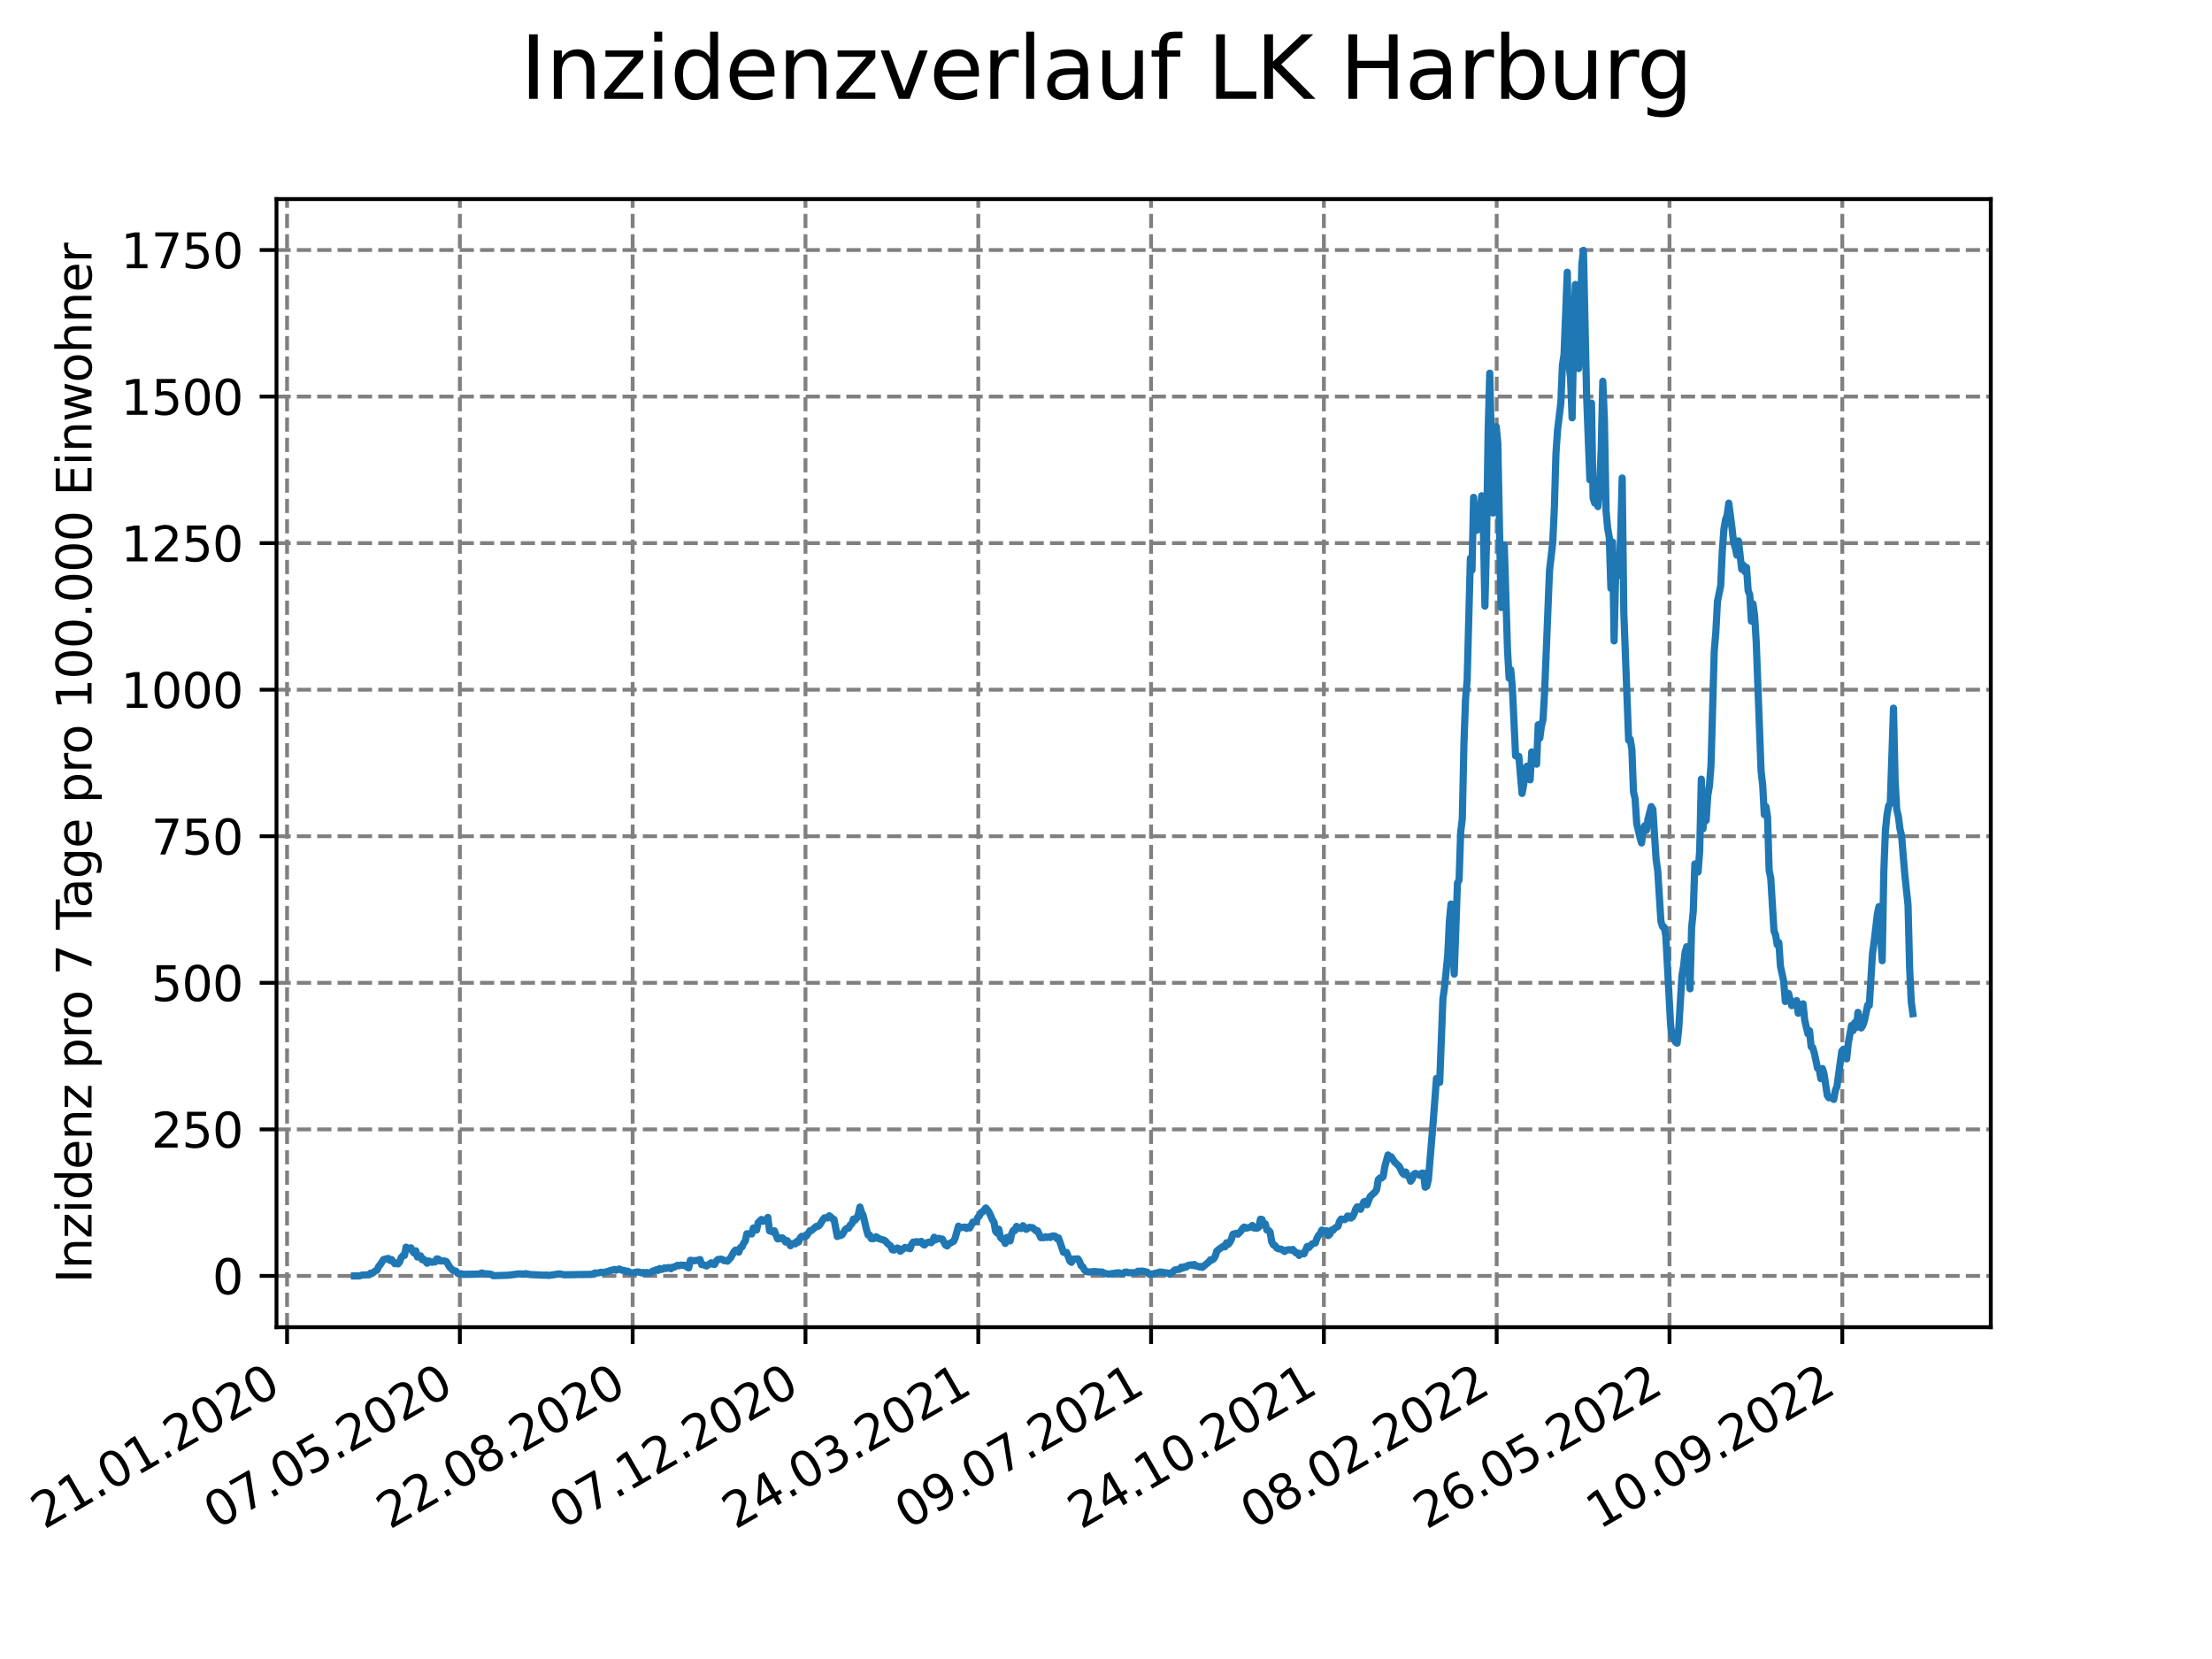 <?xml version="1.0" encoding="utf-8" standalone="no"?>
<!DOCTYPE svg PUBLIC "-//W3C//DTD SVG 1.1//EN"
  "http://www.w3.org/Graphics/SVG/1.1/DTD/svg11.dtd">
<svg xmlns:xlink="http://www.w3.org/1999/xlink" width="460.8pt" height="345.6pt" viewBox="0 0 460.8 345.6" xmlns="http://www.w3.org/2000/svg" version="1.1">
 <defs>
  <style type="text/css">*{stroke-linejoin: round; stroke-linecap: butt}</style>
 </defs>
 <g id="figure_1">
  <g id="patch_1">
   <path d="M 0 345.6 
L 460.8 345.6 
L 460.8 0 
L 0 0 
z
" style="fill: #ffffff"/>
  </g>
  <g id="axes_1">
   <g id="patch_2">
    <path d="M 57.6 276.48 
L 414.72 276.48 
L 414.72 41.472 
L 57.6 41.472 
z
" style="fill: #ffffff"/>
   </g>
   <g id="matplotlib.axis_1">
    <g id="xtick_1">
     <g id="line2d_1">
      <path d="M 59.801 276.48 
L 59.801 41.472 
" clip-path="url(#pb0107110d0)" style="fill: none; stroke-dasharray: 2.96,1.28; stroke-dashoffset: 0; stroke: #808080; stroke-width: 0.8"/>
     </g>
     <g id="line2d_2">
      <defs>
       <path id="m8c9b981b29" d="M 0 0 
L 0 3.5 
" style="stroke: #000000; stroke-width: 0.8"/>
      </defs>
      <g>
       <use xlink:href="#m8c9b981b29" x="59.801" y="276.48" style="stroke: #000000; stroke-width: 0.8"/>
      </g>
     </g>
     <g id="text_1">
      <!-- 21.01.2020 -->
      <g transform="translate(9.176 318.689) rotate(-30) scale(0.1 -0.1)">
       <defs>
        <path id="DejaVuSans-32" d="M 1228 531 
L 3431 531 
L 3431 0 
L 469 0 
L 469 531 
Q 828 903 1448 1529 
Q 2069 2156 2228 2338 
Q 2531 2678 2651 2914 
Q 2772 3150 2772 3378 
Q 2772 3750 2511 3984 
Q 2250 4219 1831 4219 
Q 1534 4219 1204 4116 
Q 875 4013 500 3803 
L 500 4441 
Q 881 4594 1212 4672 
Q 1544 4750 1819 4750 
Q 2544 4750 2975 4387 
Q 3406 4025 3406 3419 
Q 3406 3131 3298 2873 
Q 3191 2616 2906 2266 
Q 2828 2175 2409 1742 
Q 1991 1309 1228 531 
z
" transform="scale(0.016)"/>
        <path id="DejaVuSans-31" d="M 794 531 
L 1825 531 
L 1825 4091 
L 703 3866 
L 703 4441 
L 1819 4666 
L 2450 4666 
L 2450 531 
L 3481 531 
L 3481 0 
L 794 0 
L 794 531 
z
" transform="scale(0.016)"/>
        <path id="DejaVuSans-2e" d="M 684 794 
L 1344 794 
L 1344 0 
L 684 0 
L 684 794 
z
" transform="scale(0.016)"/>
        <path id="DejaVuSans-30" d="M 2034 4250 
Q 1547 4250 1301 3770 
Q 1056 3291 1056 2328 
Q 1056 1369 1301 889 
Q 1547 409 2034 409 
Q 2525 409 2770 889 
Q 3016 1369 3016 2328 
Q 3016 3291 2770 3770 
Q 2525 4250 2034 4250 
z
M 2034 4750 
Q 2819 4750 3233 4129 
Q 3647 3509 3647 2328 
Q 3647 1150 3233 529 
Q 2819 -91 2034 -91 
Q 1250 -91 836 529 
Q 422 1150 422 2328 
Q 422 3509 836 4129 
Q 1250 4750 2034 4750 
z
" transform="scale(0.016)"/>
       </defs>
       <use xlink:href="#DejaVuSans-32"/>
       <use xlink:href="#DejaVuSans-31" x="63.623"/>
       <use xlink:href="#DejaVuSans-2e" x="127.246"/>
       <use xlink:href="#DejaVuSans-30" x="159.033"/>
       <use xlink:href="#DejaVuSans-31" x="222.656"/>
       <use xlink:href="#DejaVuSans-2e" x="286.279"/>
       <use xlink:href="#DejaVuSans-32" x="318.066"/>
       <use xlink:href="#DejaVuSans-30" x="381.689"/>
       <use xlink:href="#DejaVuSans-32" x="445.312"/>
       <use xlink:href="#DejaVuSans-30" x="508.936"/>
      </g>
     </g>
    </g>
    <g id="xtick_2">
     <g id="line2d_3">
      <path d="M 95.799 276.48 
L 95.799 41.472 
" clip-path="url(#pb0107110d0)" style="fill: none; stroke-dasharray: 2.96,1.28; stroke-dashoffset: 0; stroke: #808080; stroke-width: 0.8"/>
     </g>
     <g id="line2d_4">
      <g>
       <use xlink:href="#m8c9b981b29" x="95.799" y="276.48" style="stroke: #000000; stroke-width: 0.8"/>
      </g>
     </g>
     <g id="text_2">
      <!-- 07.05.2020 -->
      <g transform="translate(45.174 318.689) rotate(-30) scale(0.1 -0.1)">
       <defs>
        <path id="DejaVuSans-37" d="M 525 4666 
L 3525 4666 
L 3525 4397 
L 1831 0 
L 1172 0 
L 2766 4134 
L 525 4134 
L 525 4666 
z
" transform="scale(0.016)"/>
        <path id="DejaVuSans-35" d="M 691 4666 
L 3169 4666 
L 3169 4134 
L 1269 4134 
L 1269 2991 
Q 1406 3038 1543 3061 
Q 1681 3084 1819 3084 
Q 2600 3084 3056 2656 
Q 3513 2228 3513 1497 
Q 3513 744 3044 326 
Q 2575 -91 1722 -91 
Q 1428 -91 1123 -41 
Q 819 9 494 109 
L 494 744 
Q 775 591 1075 516 
Q 1375 441 1709 441 
Q 2250 441 2565 725 
Q 2881 1009 2881 1497 
Q 2881 1984 2565 2268 
Q 2250 2553 1709 2553 
Q 1456 2553 1204 2497 
Q 953 2441 691 2322 
L 691 4666 
z
" transform="scale(0.016)"/>
       </defs>
       <use xlink:href="#DejaVuSans-30"/>
       <use xlink:href="#DejaVuSans-37" x="63.623"/>
       <use xlink:href="#DejaVuSans-2e" x="127.246"/>
       <use xlink:href="#DejaVuSans-30" x="159.033"/>
       <use xlink:href="#DejaVuSans-35" x="222.656"/>
       <use xlink:href="#DejaVuSans-2e" x="286.279"/>
       <use xlink:href="#DejaVuSans-32" x="318.066"/>
       <use xlink:href="#DejaVuSans-30" x="381.689"/>
       <use xlink:href="#DejaVuSans-32" x="445.312"/>
       <use xlink:href="#DejaVuSans-30" x="508.936"/>
      </g>
     </g>
    </g>
    <g id="xtick_3">
     <g id="line2d_5">
      <path d="M 131.797 276.48 
L 131.797 41.472 
" clip-path="url(#pb0107110d0)" style="fill: none; stroke-dasharray: 2.96,1.28; stroke-dashoffset: 0; stroke: #808080; stroke-width: 0.8"/>
     </g>
     <g id="line2d_6">
      <g>
       <use xlink:href="#m8c9b981b29" x="131.797" y="276.48" style="stroke: #000000; stroke-width: 0.8"/>
      </g>
     </g>
     <g id="text_3">
      <!-- 22.08.2020 -->
      <g transform="translate(81.172 318.689) rotate(-30) scale(0.1 -0.1)">
       <defs>
        <path id="DejaVuSans-38" d="M 2034 2216 
Q 1584 2216 1326 1975 
Q 1069 1734 1069 1313 
Q 1069 891 1326 650 
Q 1584 409 2034 409 
Q 2484 409 2743 651 
Q 3003 894 3003 1313 
Q 3003 1734 2745 1975 
Q 2488 2216 2034 2216 
z
M 1403 2484 
Q 997 2584 770 2862 
Q 544 3141 544 3541 
Q 544 4100 942 4425 
Q 1341 4750 2034 4750 
Q 2731 4750 3128 4425 
Q 3525 4100 3525 3541 
Q 3525 3141 3298 2862 
Q 3072 2584 2669 2484 
Q 3125 2378 3379 2068 
Q 3634 1759 3634 1313 
Q 3634 634 3220 271 
Q 2806 -91 2034 -91 
Q 1263 -91 848 271 
Q 434 634 434 1313 
Q 434 1759 690 2068 
Q 947 2378 1403 2484 
z
M 1172 3481 
Q 1172 3119 1398 2916 
Q 1625 2713 2034 2713 
Q 2441 2713 2670 2916 
Q 2900 3119 2900 3481 
Q 2900 3844 2670 4047 
Q 2441 4250 2034 4250 
Q 1625 4250 1398 4047 
Q 1172 3844 1172 3481 
z
" transform="scale(0.016)"/>
       </defs>
       <use xlink:href="#DejaVuSans-32"/>
       <use xlink:href="#DejaVuSans-32" x="63.623"/>
       <use xlink:href="#DejaVuSans-2e" x="127.246"/>
       <use xlink:href="#DejaVuSans-30" x="159.033"/>
       <use xlink:href="#DejaVuSans-38" x="222.656"/>
       <use xlink:href="#DejaVuSans-2e" x="286.279"/>
       <use xlink:href="#DejaVuSans-32" x="318.066"/>
       <use xlink:href="#DejaVuSans-30" x="381.689"/>
       <use xlink:href="#DejaVuSans-32" x="445.312"/>
       <use xlink:href="#DejaVuSans-30" x="508.936"/>
      </g>
     </g>
    </g>
    <g id="xtick_4">
     <g id="line2d_7">
      <path d="M 167.795 276.48 
L 167.795 41.472 
" clip-path="url(#pb0107110d0)" style="fill: none; stroke-dasharray: 2.96,1.28; stroke-dashoffset: 0; stroke: #808080; stroke-width: 0.8"/>
     </g>
     <g id="line2d_8">
      <g>
       <use xlink:href="#m8c9b981b29" x="167.795" y="276.48" style="stroke: #000000; stroke-width: 0.8"/>
      </g>
     </g>
     <g id="text_4">
      <!-- 07.12.2020 -->
      <g transform="translate(117.169 318.689) rotate(-30) scale(0.1 -0.1)">
       <use xlink:href="#DejaVuSans-30"/>
       <use xlink:href="#DejaVuSans-37" x="63.623"/>
       <use xlink:href="#DejaVuSans-2e" x="127.246"/>
       <use xlink:href="#DejaVuSans-31" x="159.033"/>
       <use xlink:href="#DejaVuSans-32" x="222.656"/>
       <use xlink:href="#DejaVuSans-2e" x="286.279"/>
       <use xlink:href="#DejaVuSans-32" x="318.066"/>
       <use xlink:href="#DejaVuSans-30" x="381.689"/>
       <use xlink:href="#DejaVuSans-32" x="445.312"/>
       <use xlink:href="#DejaVuSans-30" x="508.936"/>
      </g>
     </g>
    </g>
    <g id="xtick_5">
     <g id="line2d_9">
      <path d="M 203.793 276.48 
L 203.793 41.472 
" clip-path="url(#pb0107110d0)" style="fill: none; stroke-dasharray: 2.96,1.28; stroke-dashoffset: 0; stroke: #808080; stroke-width: 0.8"/>
     </g>
     <g id="line2d_10">
      <g>
       <use xlink:href="#m8c9b981b29" x="203.793" y="276.48" style="stroke: #000000; stroke-width: 0.8"/>
      </g>
     </g>
     <g id="text_5">
      <!-- 24.03.2021 -->
      <g transform="translate(153.167 318.689) rotate(-30) scale(0.1 -0.1)">
       <defs>
        <path id="DejaVuSans-34" d="M 2419 4116 
L 825 1625 
L 2419 1625 
L 2419 4116 
z
M 2253 4666 
L 3047 4666 
L 3047 1625 
L 3713 1625 
L 3713 1100 
L 3047 1100 
L 3047 0 
L 2419 0 
L 2419 1100 
L 313 1100 
L 313 1709 
L 2253 4666 
z
" transform="scale(0.016)"/>
        <path id="DejaVuSans-33" d="M 2597 2516 
Q 3050 2419 3304 2112 
Q 3559 1806 3559 1356 
Q 3559 666 3084 287 
Q 2609 -91 1734 -91 
Q 1441 -91 1130 -33 
Q 819 25 488 141 
L 488 750 
Q 750 597 1062 519 
Q 1375 441 1716 441 
Q 2309 441 2620 675 
Q 2931 909 2931 1356 
Q 2931 1769 2642 2001 
Q 2353 2234 1838 2234 
L 1294 2234 
L 1294 2753 
L 1863 2753 
Q 2328 2753 2575 2939 
Q 2822 3125 2822 3475 
Q 2822 3834 2567 4026 
Q 2313 4219 1838 4219 
Q 1578 4219 1281 4162 
Q 984 4106 628 3988 
L 628 4550 
Q 988 4650 1302 4700 
Q 1616 4750 1894 4750 
Q 2613 4750 3031 4423 
Q 3450 4097 3450 3541 
Q 3450 3153 3228 2886 
Q 3006 2619 2597 2516 
z
" transform="scale(0.016)"/>
       </defs>
       <use xlink:href="#DejaVuSans-32"/>
       <use xlink:href="#DejaVuSans-34" x="63.623"/>
       <use xlink:href="#DejaVuSans-2e" x="127.246"/>
       <use xlink:href="#DejaVuSans-30" x="159.033"/>
       <use xlink:href="#DejaVuSans-33" x="222.656"/>
       <use xlink:href="#DejaVuSans-2e" x="286.279"/>
       <use xlink:href="#DejaVuSans-32" x="318.066"/>
       <use xlink:href="#DejaVuSans-30" x="381.689"/>
       <use xlink:href="#DejaVuSans-32" x="445.312"/>
       <use xlink:href="#DejaVuSans-31" x="508.936"/>
      </g>
     </g>
    </g>
    <g id="xtick_6">
     <g id="line2d_11">
      <path d="M 239.791 276.48 
L 239.791 41.472 
" clip-path="url(#pb0107110d0)" style="fill: none; stroke-dasharray: 2.96,1.28; stroke-dashoffset: 0; stroke: #808080; stroke-width: 0.8"/>
     </g>
     <g id="line2d_12">
      <g>
       <use xlink:href="#m8c9b981b29" x="239.791" y="276.48" style="stroke: #000000; stroke-width: 0.8"/>
      </g>
     </g>
     <g id="text_6">
      <!-- 09.07.2021 -->
      <g transform="translate(189.165 318.689) rotate(-30) scale(0.1 -0.1)">
       <defs>
        <path id="DejaVuSans-39" d="M 703 97 
L 703 672 
Q 941 559 1184 500 
Q 1428 441 1663 441 
Q 2288 441 2617 861 
Q 2947 1281 2994 2138 
Q 2813 1869 2534 1725 
Q 2256 1581 1919 1581 
Q 1219 1581 811 2004 
Q 403 2428 403 3163 
Q 403 3881 828 4315 
Q 1253 4750 1959 4750 
Q 2769 4750 3195 4129 
Q 3622 3509 3622 2328 
Q 3622 1225 3098 567 
Q 2575 -91 1691 -91 
Q 1453 -91 1209 -44 
Q 966 3 703 97 
z
M 1959 2075 
Q 2384 2075 2632 2365 
Q 2881 2656 2881 3163 
Q 2881 3666 2632 3958 
Q 2384 4250 1959 4250 
Q 1534 4250 1286 3958 
Q 1038 3666 1038 3163 
Q 1038 2656 1286 2365 
Q 1534 2075 1959 2075 
z
" transform="scale(0.016)"/>
       </defs>
       <use xlink:href="#DejaVuSans-30"/>
       <use xlink:href="#DejaVuSans-39" x="63.623"/>
       <use xlink:href="#DejaVuSans-2e" x="127.246"/>
       <use xlink:href="#DejaVuSans-30" x="159.033"/>
       <use xlink:href="#DejaVuSans-37" x="222.656"/>
       <use xlink:href="#DejaVuSans-2e" x="286.279"/>
       <use xlink:href="#DejaVuSans-32" x="318.066"/>
       <use xlink:href="#DejaVuSans-30" x="381.689"/>
       <use xlink:href="#DejaVuSans-32" x="445.312"/>
       <use xlink:href="#DejaVuSans-31" x="508.936"/>
      </g>
     </g>
    </g>
    <g id="xtick_7">
     <g id="line2d_13">
      <path d="M 275.789 276.48 
L 275.789 41.472 
" clip-path="url(#pb0107110d0)" style="fill: none; stroke-dasharray: 2.96,1.28; stroke-dashoffset: 0; stroke: #808080; stroke-width: 0.8"/>
     </g>
     <g id="line2d_14">
      <g>
       <use xlink:href="#m8c9b981b29" x="275.789" y="276.48" style="stroke: #000000; stroke-width: 0.8"/>
      </g>
     </g>
     <g id="text_7">
      <!-- 24.10.2021 -->
      <g transform="translate(225.163 318.689) rotate(-30) scale(0.1 -0.1)">
       <use xlink:href="#DejaVuSans-32"/>
       <use xlink:href="#DejaVuSans-34" x="63.623"/>
       <use xlink:href="#DejaVuSans-2e" x="127.246"/>
       <use xlink:href="#DejaVuSans-31" x="159.033"/>
       <use xlink:href="#DejaVuSans-30" x="222.656"/>
       <use xlink:href="#DejaVuSans-2e" x="286.279"/>
       <use xlink:href="#DejaVuSans-32" x="318.066"/>
       <use xlink:href="#DejaVuSans-30" x="381.689"/>
       <use xlink:href="#DejaVuSans-32" x="445.312"/>
       <use xlink:href="#DejaVuSans-31" x="508.936"/>
      </g>
     </g>
    </g>
    <g id="xtick_8">
     <g id="line2d_15">
      <path d="M 311.787 276.48 
L 311.787 41.472 
" clip-path="url(#pb0107110d0)" style="fill: none; stroke-dasharray: 2.96,1.28; stroke-dashoffset: 0; stroke: #808080; stroke-width: 0.8"/>
     </g>
     <g id="line2d_16">
      <g>
       <use xlink:href="#m8c9b981b29" x="311.787" y="276.48" style="stroke: #000000; stroke-width: 0.8"/>
      </g>
     </g>
     <g id="text_8">
      <!-- 08.02.2022 -->
      <g transform="translate(261.161 318.689) rotate(-30) scale(0.1 -0.1)">
       <use xlink:href="#DejaVuSans-30"/>
       <use xlink:href="#DejaVuSans-38" x="63.623"/>
       <use xlink:href="#DejaVuSans-2e" x="127.246"/>
       <use xlink:href="#DejaVuSans-30" x="159.033"/>
       <use xlink:href="#DejaVuSans-32" x="222.656"/>
       <use xlink:href="#DejaVuSans-2e" x="286.279"/>
       <use xlink:href="#DejaVuSans-32" x="318.066"/>
       <use xlink:href="#DejaVuSans-30" x="381.689"/>
       <use xlink:href="#DejaVuSans-32" x="445.312"/>
       <use xlink:href="#DejaVuSans-32" x="508.936"/>
      </g>
     </g>
    </g>
    <g id="xtick_9">
     <g id="line2d_17">
      <path d="M 347.785 276.48 
L 347.785 41.472 
" clip-path="url(#pb0107110d0)" style="fill: none; stroke-dasharray: 2.96,1.28; stroke-dashoffset: 0; stroke: #808080; stroke-width: 0.8"/>
     </g>
     <g id="line2d_18">
      <g>
       <use xlink:href="#m8c9b981b29" x="347.785" y="276.48" style="stroke: #000000; stroke-width: 0.8"/>
      </g>
     </g>
     <g id="text_9">
      <!-- 26.05.2022 -->
      <g transform="translate(297.159 318.689) rotate(-30) scale(0.1 -0.1)">
       <defs>
        <path id="DejaVuSans-36" d="M 2113 2584 
Q 1688 2584 1439 2293 
Q 1191 2003 1191 1497 
Q 1191 994 1439 701 
Q 1688 409 2113 409 
Q 2538 409 2786 701 
Q 3034 994 3034 1497 
Q 3034 2003 2786 2293 
Q 2538 2584 2113 2584 
z
M 3366 4563 
L 3366 3988 
Q 3128 4100 2886 4159 
Q 2644 4219 2406 4219 
Q 1781 4219 1451 3797 
Q 1122 3375 1075 2522 
Q 1259 2794 1537 2939 
Q 1816 3084 2150 3084 
Q 2853 3084 3261 2657 
Q 3669 2231 3669 1497 
Q 3669 778 3244 343 
Q 2819 -91 2113 -91 
Q 1303 -91 875 529 
Q 447 1150 447 2328 
Q 447 3434 972 4092 
Q 1497 4750 2381 4750 
Q 2619 4750 2861 4703 
Q 3103 4656 3366 4563 
z
" transform="scale(0.016)"/>
       </defs>
       <use xlink:href="#DejaVuSans-32"/>
       <use xlink:href="#DejaVuSans-36" x="63.623"/>
       <use xlink:href="#DejaVuSans-2e" x="127.246"/>
       <use xlink:href="#DejaVuSans-30" x="159.033"/>
       <use xlink:href="#DejaVuSans-35" x="222.656"/>
       <use xlink:href="#DejaVuSans-2e" x="286.279"/>
       <use xlink:href="#DejaVuSans-32" x="318.066"/>
       <use xlink:href="#DejaVuSans-30" x="381.689"/>
       <use xlink:href="#DejaVuSans-32" x="445.312"/>
       <use xlink:href="#DejaVuSans-32" x="508.936"/>
      </g>
     </g>
    </g>
    <g id="xtick_10">
     <g id="line2d_19">
      <path d="M 383.782 276.48 
L 383.782 41.472 
" clip-path="url(#pb0107110d0)" style="fill: none; stroke-dasharray: 2.96,1.28; stroke-dashoffset: 0; stroke: #808080; stroke-width: 0.8"/>
     </g>
     <g id="line2d_20">
      <g>
       <use xlink:href="#m8c9b981b29" x="383.782" y="276.48" style="stroke: #000000; stroke-width: 0.8"/>
      </g>
     </g>
     <g id="text_10">
      <!-- 10.09.2022 -->
      <g transform="translate(333.157 318.689) rotate(-30) scale(0.1 -0.1)">
       <use xlink:href="#DejaVuSans-31"/>
       <use xlink:href="#DejaVuSans-30" x="63.623"/>
       <use xlink:href="#DejaVuSans-2e" x="127.246"/>
       <use xlink:href="#DejaVuSans-30" x="159.033"/>
       <use xlink:href="#DejaVuSans-39" x="222.656"/>
       <use xlink:href="#DejaVuSans-2e" x="286.279"/>
       <use xlink:href="#DejaVuSans-32" x="318.066"/>
       <use xlink:href="#DejaVuSans-30" x="381.689"/>
       <use xlink:href="#DejaVuSans-32" x="445.312"/>
       <use xlink:href="#DejaVuSans-32" x="508.936"/>
      </g>
     </g>
    </g>
   </g>
   <g id="matplotlib.axis_2">
    <g id="ytick_1">
     <g id="line2d_21">
      <path d="M 57.6 265.798 
L 414.72 265.798 
" clip-path="url(#pb0107110d0)" style="fill: none; stroke-dasharray: 2.96,1.28; stroke-dashoffset: 0; stroke: #808080; stroke-width: 0.8"/>
     </g>
     <g id="line2d_22">
      <defs>
       <path id="m31909beef8" d="M 0 0 
L -3.5 0 
" style="stroke: #000000; stroke-width: 0.8"/>
      </defs>
      <g>
       <use xlink:href="#m31909beef8" x="57.6" y="265.798" style="stroke: #000000; stroke-width: 0.8"/>
      </g>
     </g>
     <g id="text_11">
      <!-- 0 -->
      <g transform="translate(44.237 269.597) scale(0.1 -0.1)">
       <use xlink:href="#DejaVuSans-30"/>
      </g>
     </g>
    </g>
    <g id="ytick_2">
     <g id="line2d_23">
      <path d="M 57.6 235.267 
L 414.72 235.267 
" clip-path="url(#pb0107110d0)" style="fill: none; stroke-dasharray: 2.96,1.28; stroke-dashoffset: 0; stroke: #808080; stroke-width: 0.8"/>
     </g>
     <g id="line2d_24">
      <g>
       <use xlink:href="#m31909beef8" x="57.6" y="235.267" style="stroke: #000000; stroke-width: 0.8"/>
      </g>
     </g>
     <g id="text_12">
      <!-- 250 -->
      <g transform="translate(31.512 239.066) scale(0.1 -0.1)">
       <use xlink:href="#DejaVuSans-32"/>
       <use xlink:href="#DejaVuSans-35" x="63.623"/>
       <use xlink:href="#DejaVuSans-30" x="127.246"/>
      </g>
     </g>
    </g>
    <g id="ytick_3">
     <g id="line2d_25">
      <path d="M 57.6 204.736 
L 414.72 204.736 
" clip-path="url(#pb0107110d0)" style="fill: none; stroke-dasharray: 2.96,1.28; stroke-dashoffset: 0; stroke: #808080; stroke-width: 0.8"/>
     </g>
     <g id="line2d_26">
      <g>
       <use xlink:href="#m31909beef8" x="57.6" y="204.736" style="stroke: #000000; stroke-width: 0.8"/>
      </g>
     </g>
     <g id="text_13">
      <!-- 500 -->
      <g transform="translate(31.512 208.535) scale(0.1 -0.1)">
       <use xlink:href="#DejaVuSans-35"/>
       <use xlink:href="#DejaVuSans-30" x="63.623"/>
       <use xlink:href="#DejaVuSans-30" x="127.246"/>
      </g>
     </g>
    </g>
    <g id="ytick_4">
     <g id="line2d_27">
      <path d="M 57.6 174.205 
L 414.72 174.205 
" clip-path="url(#pb0107110d0)" style="fill: none; stroke-dasharray: 2.96,1.28; stroke-dashoffset: 0; stroke: #808080; stroke-width: 0.8"/>
     </g>
     <g id="line2d_28">
      <g>
       <use xlink:href="#m31909beef8" x="57.6" y="174.205" style="stroke: #000000; stroke-width: 0.8"/>
      </g>
     </g>
     <g id="text_14">
      <!-- 750 -->
      <g transform="translate(31.512 178.004) scale(0.1 -0.1)">
       <use xlink:href="#DejaVuSans-37"/>
       <use xlink:href="#DejaVuSans-35" x="63.623"/>
       <use xlink:href="#DejaVuSans-30" x="127.246"/>
      </g>
     </g>
    </g>
    <g id="ytick_5">
     <g id="line2d_29">
      <path d="M 57.6 143.673 
L 414.72 143.673 
" clip-path="url(#pb0107110d0)" style="fill: none; stroke-dasharray: 2.96,1.28; stroke-dashoffset: 0; stroke: #808080; stroke-width: 0.8"/>
     </g>
     <g id="line2d_30">
      <g>
       <use xlink:href="#m31909beef8" x="57.6" y="143.673" style="stroke: #000000; stroke-width: 0.8"/>
      </g>
     </g>
     <g id="text_15">
      <!-- 1000 -->
      <g transform="translate(25.15 147.473) scale(0.1 -0.1)">
       <use xlink:href="#DejaVuSans-31"/>
       <use xlink:href="#DejaVuSans-30" x="63.623"/>
       <use xlink:href="#DejaVuSans-30" x="127.246"/>
       <use xlink:href="#DejaVuSans-30" x="190.869"/>
      </g>
     </g>
    </g>
    <g id="ytick_6">
     <g id="line2d_31">
      <path d="M 57.6 113.142 
L 414.72 113.142 
" clip-path="url(#pb0107110d0)" style="fill: none; stroke-dasharray: 2.96,1.28; stroke-dashoffset: 0; stroke: #808080; stroke-width: 0.8"/>
     </g>
     <g id="line2d_32">
      <g>
       <use xlink:href="#m31909beef8" x="57.6" y="113.142" style="stroke: #000000; stroke-width: 0.8"/>
      </g>
     </g>
     <g id="text_16">
      <!-- 1250 -->
      <g transform="translate(25.15 116.942) scale(0.1 -0.1)">
       <use xlink:href="#DejaVuSans-31"/>
       <use xlink:href="#DejaVuSans-32" x="63.623"/>
       <use xlink:href="#DejaVuSans-35" x="127.246"/>
       <use xlink:href="#DejaVuSans-30" x="190.869"/>
      </g>
     </g>
    </g>
    <g id="ytick_7">
     <g id="line2d_33">
      <path d="M 57.6 82.611 
L 414.72 82.611 
" clip-path="url(#pb0107110d0)" style="fill: none; stroke-dasharray: 2.96,1.28; stroke-dashoffset: 0; stroke: #808080; stroke-width: 0.8"/>
     </g>
     <g id="line2d_34">
      <g>
       <use xlink:href="#m31909beef8" x="57.6" y="82.611" style="stroke: #000000; stroke-width: 0.8"/>
      </g>
     </g>
     <g id="text_17">
      <!-- 1500 -->
      <g transform="translate(25.15 86.41) scale(0.1 -0.1)">
       <use xlink:href="#DejaVuSans-31"/>
       <use xlink:href="#DejaVuSans-35" x="63.623"/>
       <use xlink:href="#DejaVuSans-30" x="127.246"/>
       <use xlink:href="#DejaVuSans-30" x="190.869"/>
      </g>
     </g>
    </g>
    <g id="ytick_8">
     <g id="line2d_35">
      <path d="M 57.6 52.08 
L 414.72 52.08 
" clip-path="url(#pb0107110d0)" style="fill: none; stroke-dasharray: 2.96,1.28; stroke-dashoffset: 0; stroke: #808080; stroke-width: 0.8"/>
     </g>
     <g id="line2d_36">
      <g>
       <use xlink:href="#m31909beef8" x="57.6" y="52.08" style="stroke: #000000; stroke-width: 0.8"/>
      </g>
     </g>
     <g id="text_18">
      <!-- 1750 -->
      <g transform="translate(25.15 55.879) scale(0.1 -0.1)">
       <use xlink:href="#DejaVuSans-31"/>
       <use xlink:href="#DejaVuSans-37" x="63.623"/>
       <use xlink:href="#DejaVuSans-35" x="127.246"/>
       <use xlink:href="#DejaVuSans-30" x="190.869"/>
      </g>
     </g>
    </g>
    <g id="text_19">
     <!-- Inzidenz pro 7 Tage pro 100.000 Einwohner -->
     <g transform="translate(19.07 267.301) rotate(-90) scale(0.1 -0.1)">
      <defs>
       <path id="DejaVuSans-49" d="M 628 4666 
L 1259 4666 
L 1259 0 
L 628 0 
L 628 4666 
z
" transform="scale(0.016)"/>
       <path id="DejaVuSans-6e" d="M 3513 2113 
L 3513 0 
L 2938 0 
L 2938 2094 
Q 2938 2591 2744 2837 
Q 2550 3084 2163 3084 
Q 1697 3084 1428 2787 
Q 1159 2491 1159 1978 
L 1159 0 
L 581 0 
L 581 3500 
L 1159 3500 
L 1159 2956 
Q 1366 3272 1645 3428 
Q 1925 3584 2291 3584 
Q 2894 3584 3203 3211 
Q 3513 2838 3513 2113 
z
" transform="scale(0.016)"/>
       <path id="DejaVuSans-7a" d="M 353 3500 
L 3084 3500 
L 3084 2975 
L 922 459 
L 3084 459 
L 3084 0 
L 275 0 
L 275 525 
L 2438 3041 
L 353 3041 
L 353 3500 
z
" transform="scale(0.016)"/>
       <path id="DejaVuSans-69" d="M 603 3500 
L 1178 3500 
L 1178 0 
L 603 0 
L 603 3500 
z
M 603 4863 
L 1178 4863 
L 1178 4134 
L 603 4134 
L 603 4863 
z
" transform="scale(0.016)"/>
       <path id="DejaVuSans-64" d="M 2906 2969 
L 2906 4863 
L 3481 4863 
L 3481 0 
L 2906 0 
L 2906 525 
Q 2725 213 2448 61 
Q 2172 -91 1784 -91 
Q 1150 -91 751 415 
Q 353 922 353 1747 
Q 353 2572 751 3078 
Q 1150 3584 1784 3584 
Q 2172 3584 2448 3432 
Q 2725 3281 2906 2969 
z
M 947 1747 
Q 947 1113 1208 752 
Q 1469 391 1925 391 
Q 2381 391 2643 752 
Q 2906 1113 2906 1747 
Q 2906 2381 2643 2742 
Q 2381 3103 1925 3103 
Q 1469 3103 1208 2742 
Q 947 2381 947 1747 
z
" transform="scale(0.016)"/>
       <path id="DejaVuSans-65" d="M 3597 1894 
L 3597 1613 
L 953 1613 
Q 991 1019 1311 708 
Q 1631 397 2203 397 
Q 2534 397 2845 478 
Q 3156 559 3463 722 
L 3463 178 
Q 3153 47 2828 -22 
Q 2503 -91 2169 -91 
Q 1331 -91 842 396 
Q 353 884 353 1716 
Q 353 2575 817 3079 
Q 1281 3584 2069 3584 
Q 2775 3584 3186 3129 
Q 3597 2675 3597 1894 
z
M 3022 2063 
Q 3016 2534 2758 2815 
Q 2500 3097 2075 3097 
Q 1594 3097 1305 2825 
Q 1016 2553 972 2059 
L 3022 2063 
z
" transform="scale(0.016)"/>
       <path id="DejaVuSans-20" transform="scale(0.016)"/>
       <path id="DejaVuSans-70" d="M 1159 525 
L 1159 -1331 
L 581 -1331 
L 581 3500 
L 1159 3500 
L 1159 2969 
Q 1341 3281 1617 3432 
Q 1894 3584 2278 3584 
Q 2916 3584 3314 3078 
Q 3713 2572 3713 1747 
Q 3713 922 3314 415 
Q 2916 -91 2278 -91 
Q 1894 -91 1617 61 
Q 1341 213 1159 525 
z
M 3116 1747 
Q 3116 2381 2855 2742 
Q 2594 3103 2138 3103 
Q 1681 3103 1420 2742 
Q 1159 2381 1159 1747 
Q 1159 1113 1420 752 
Q 1681 391 2138 391 
Q 2594 391 2855 752 
Q 3116 1113 3116 1747 
z
" transform="scale(0.016)"/>
       <path id="DejaVuSans-72" d="M 2631 2963 
Q 2534 3019 2420 3045 
Q 2306 3072 2169 3072 
Q 1681 3072 1420 2755 
Q 1159 2438 1159 1844 
L 1159 0 
L 581 0 
L 581 3500 
L 1159 3500 
L 1159 2956 
Q 1341 3275 1631 3429 
Q 1922 3584 2338 3584 
Q 2397 3584 2469 3576 
Q 2541 3569 2628 3553 
L 2631 2963 
z
" transform="scale(0.016)"/>
       <path id="DejaVuSans-6f" d="M 1959 3097 
Q 1497 3097 1228 2736 
Q 959 2375 959 1747 
Q 959 1119 1226 758 
Q 1494 397 1959 397 
Q 2419 397 2687 759 
Q 2956 1122 2956 1747 
Q 2956 2369 2687 2733 
Q 2419 3097 1959 3097 
z
M 1959 3584 
Q 2709 3584 3137 3096 
Q 3566 2609 3566 1747 
Q 3566 888 3137 398 
Q 2709 -91 1959 -91 
Q 1206 -91 779 398 
Q 353 888 353 1747 
Q 353 2609 779 3096 
Q 1206 3584 1959 3584 
z
" transform="scale(0.016)"/>
       <path id="DejaVuSans-54" d="M -19 4666 
L 3928 4666 
L 3928 4134 
L 2272 4134 
L 2272 0 
L 1638 0 
L 1638 4134 
L -19 4134 
L -19 4666 
z
" transform="scale(0.016)"/>
       <path id="DejaVuSans-61" d="M 2194 1759 
Q 1497 1759 1228 1600 
Q 959 1441 959 1056 
Q 959 750 1161 570 
Q 1363 391 1709 391 
Q 2188 391 2477 730 
Q 2766 1069 2766 1631 
L 2766 1759 
L 2194 1759 
z
M 3341 1997 
L 3341 0 
L 2766 0 
L 2766 531 
Q 2569 213 2275 61 
Q 1981 -91 1556 -91 
Q 1019 -91 701 211 
Q 384 513 384 1019 
Q 384 1609 779 1909 
Q 1175 2209 1959 2209 
L 2766 2209 
L 2766 2266 
Q 2766 2663 2505 2880 
Q 2244 3097 1772 3097 
Q 1472 3097 1187 3025 
Q 903 2953 641 2809 
L 641 3341 
Q 956 3463 1253 3523 
Q 1550 3584 1831 3584 
Q 2591 3584 2966 3190 
Q 3341 2797 3341 1997 
z
" transform="scale(0.016)"/>
       <path id="DejaVuSans-67" d="M 2906 1791 
Q 2906 2416 2648 2759 
Q 2391 3103 1925 3103 
Q 1463 3103 1205 2759 
Q 947 2416 947 1791 
Q 947 1169 1205 825 
Q 1463 481 1925 481 
Q 2391 481 2648 825 
Q 2906 1169 2906 1791 
z
M 3481 434 
Q 3481 -459 3084 -895 
Q 2688 -1331 1869 -1331 
Q 1566 -1331 1297 -1286 
Q 1028 -1241 775 -1147 
L 775 -588 
Q 1028 -725 1275 -790 
Q 1522 -856 1778 -856 
Q 2344 -856 2625 -561 
Q 2906 -266 2906 331 
L 2906 616 
Q 2728 306 2450 153 
Q 2172 0 1784 0 
Q 1141 0 747 490 
Q 353 981 353 1791 
Q 353 2603 747 3093 
Q 1141 3584 1784 3584 
Q 2172 3584 2450 3431 
Q 2728 3278 2906 2969 
L 2906 3500 
L 3481 3500 
L 3481 434 
z
" transform="scale(0.016)"/>
       <path id="DejaVuSans-45" d="M 628 4666 
L 3578 4666 
L 3578 4134 
L 1259 4134 
L 1259 2753 
L 3481 2753 
L 3481 2222 
L 1259 2222 
L 1259 531 
L 3634 531 
L 3634 0 
L 628 0 
L 628 4666 
z
" transform="scale(0.016)"/>
       <path id="DejaVuSans-77" d="M 269 3500 
L 844 3500 
L 1563 769 
L 2278 3500 
L 2956 3500 
L 3675 769 
L 4391 3500 
L 4966 3500 
L 4050 0 
L 3372 0 
L 2619 2869 
L 1863 0 
L 1184 0 
L 269 3500 
z
" transform="scale(0.016)"/>
       <path id="DejaVuSans-68" d="M 3513 2113 
L 3513 0 
L 2938 0 
L 2938 2094 
Q 2938 2591 2744 2837 
Q 2550 3084 2163 3084 
Q 1697 3084 1428 2787 
Q 1159 2491 1159 1978 
L 1159 0 
L 581 0 
L 581 4863 
L 1159 4863 
L 1159 2956 
Q 1366 3272 1645 3428 
Q 1925 3584 2291 3584 
Q 2894 3584 3203 3211 
Q 3513 2838 3513 2113 
z
" transform="scale(0.016)"/>
      </defs>
      <use xlink:href="#DejaVuSans-49"/>
      <use xlink:href="#DejaVuSans-6e" x="29.492"/>
      <use xlink:href="#DejaVuSans-7a" x="92.871"/>
      <use xlink:href="#DejaVuSans-69" x="145.361"/>
      <use xlink:href="#DejaVuSans-64" x="173.145"/>
      <use xlink:href="#DejaVuSans-65" x="236.621"/>
      <use xlink:href="#DejaVuSans-6e" x="298.145"/>
      <use xlink:href="#DejaVuSans-7a" x="361.523"/>
      <use xlink:href="#DejaVuSans-20" x="414.014"/>
      <use xlink:href="#DejaVuSans-70" x="445.801"/>
      <use xlink:href="#DejaVuSans-72" x="509.277"/>
      <use xlink:href="#DejaVuSans-6f" x="548.141"/>
      <use xlink:href="#DejaVuSans-20" x="609.322"/>
      <use xlink:href="#DejaVuSans-37" x="641.109"/>
      <use xlink:href="#DejaVuSans-20" x="704.732"/>
      <use xlink:href="#DejaVuSans-54" x="736.52"/>
      <use xlink:href="#DejaVuSans-61" x="781.104"/>
      <use xlink:href="#DejaVuSans-67" x="842.383"/>
      <use xlink:href="#DejaVuSans-65" x="905.859"/>
      <use xlink:href="#DejaVuSans-20" x="967.383"/>
      <use xlink:href="#DejaVuSans-70" x="999.17"/>
      <use xlink:href="#DejaVuSans-72" x="1062.646"/>
      <use xlink:href="#DejaVuSans-6f" x="1101.51"/>
      <use xlink:href="#DejaVuSans-20" x="1162.691"/>
      <use xlink:href="#DejaVuSans-31" x="1194.479"/>
      <use xlink:href="#DejaVuSans-30" x="1258.102"/>
      <use xlink:href="#DejaVuSans-30" x="1321.725"/>
      <use xlink:href="#DejaVuSans-2e" x="1385.348"/>
      <use xlink:href="#DejaVuSans-30" x="1417.135"/>
      <use xlink:href="#DejaVuSans-30" x="1480.758"/>
      <use xlink:href="#DejaVuSans-30" x="1544.381"/>
      <use xlink:href="#DejaVuSans-20" x="1608.004"/>
      <use xlink:href="#DejaVuSans-45" x="1639.791"/>
      <use xlink:href="#DejaVuSans-69" x="1702.975"/>
      <use xlink:href="#DejaVuSans-6e" x="1730.758"/>
      <use xlink:href="#DejaVuSans-77" x="1794.137"/>
      <use xlink:href="#DejaVuSans-6f" x="1875.924"/>
      <use xlink:href="#DejaVuSans-68" x="1937.105"/>
      <use xlink:href="#DejaVuSans-6e" x="2000.484"/>
      <use xlink:href="#DejaVuSans-65" x="2063.863"/>
      <use xlink:href="#DejaVuSans-72" x="2125.387"/>
     </g>
    </g>
   </g>
   <g id="line2d_37">
    <path d="M 73.833 265.798 
L 74.842 265.798 
L 75.515 265.606 
L 76.861 265.558 
L 77.197 265.222 
L 77.533 265.27 
L 78.206 264.742 
L 78.543 264.598 
L 78.879 263.83 
L 79.216 263.446 
L 79.888 262.39 
L 80.561 262.198 
L 80.898 262.15 
L 81.234 262.582 
L 81.571 262.39 
L 82.243 263.254 
L 82.58 263.11 
L 82.916 263.302 
L 83.253 262.87 
L 83.589 261.958 
L 83.926 261.574 
L 84.262 261.526 
L 84.598 259.798 
L 84.935 260.134 
L 85.271 260.134 
L 85.608 259.942 
L 85.944 260.662 
L 86.281 261.046 
L 86.617 260.566 
L 86.953 261.862 
L 87.626 261.622 
L 87.963 262.438 
L 88.299 262.342 
L 88.972 263.158 
L 89.308 262.678 
L 89.981 262.966 
L 90.318 262.822 
L 90.654 262.87 
L 90.991 262.246 
L 91.327 262.294 
L 91.663 262.678 
L 92.673 262.678 
L 93.009 262.822 
L 93.682 263.974 
L 94.355 264.646 
L 95.028 264.838 
L 95.364 265.27 
L 95.701 265.414 
L 96.037 265.318 
L 96.374 265.462 
L 99.738 265.414 
L 100.411 265.174 
L 100.747 265.318 
L 102.093 265.414 
L 102.429 265.51 
L 102.766 265.75 
L 105.794 265.654 
L 108.149 265.366 
L 109.158 265.414 
L 109.494 265.318 
L 110.504 265.51 
L 112.522 265.606 
L 113.531 265.654 
L 113.868 265.606 
L 114.204 265.702 
L 116.559 265.366 
L 117.569 265.558 
L 123.288 265.462 
L 123.961 265.174 
L 124.297 265.222 
L 125.306 265.03 
L 125.643 265.126 
L 127.998 264.454 
L 128.334 264.598 
L 129.007 264.358 
L 129.68 264.646 
L 130.016 264.646 
L 130.353 264.886 
L 130.689 264.79 
L 131.362 265.126 
L 131.699 265.174 
L 132.708 264.982 
L 133.044 264.982 
L 133.717 265.174 
L 134.054 265.078 
L 134.39 265.222 
L 134.726 265.078 
L 135.063 265.222 
L 135.399 265.174 
L 136.072 264.742 
L 136.409 264.694 
L 136.745 264.502 
L 137.081 264.646 
L 137.418 264.262 
L 137.754 264.454 
L 138.091 264.358 
L 138.427 264.118 
L 138.764 264.262 
L 139.1 264.07 
L 139.436 264.07 
L 139.773 264.31 
L 140.109 263.974 
L 140.446 263.974 
L 141.119 263.59 
L 141.455 263.686 
L 141.792 263.542 
L 142.801 263.59 
L 143.137 263.974 
L 143.474 264.118 
L 143.81 262.534 
L 144.483 262.63 
L 145.156 262.582 
L 145.829 262.39 
L 146.165 263.446 
L 146.502 263.446 
L 147.174 263.734 
L 148.184 263.062 
L 148.52 263.35 
L 148.857 263.398 
L 149.193 262.726 
L 149.529 262.39 
L 150.202 262.294 
L 150.539 262.39 
L 150.875 262.63 
L 151.212 262.582 
L 151.548 262.726 
L 152.221 262.006 
L 152.894 260.758 
L 153.23 260.422 
L 153.567 260.422 
L 153.903 260.854 
L 154.239 259.894 
L 154.576 259.75 
L 154.912 258.982 
L 155.249 258.55 
L 155.585 257.014 
L 155.922 257.062 
L 156.258 256.966 
L 156.594 257.062 
L 156.931 255.814 
L 157.604 256.246 
L 157.94 254.71 
L 158.613 254.038 
L 158.949 254.422 
L 159.286 254.182 
L 159.622 254.086 
L 159.959 253.606 
L 160.295 256.39 
L 160.968 256.63 
L 161.304 256.39 
L 161.977 258.07 
L 162.314 258.07 
L 162.65 257.878 
L 162.987 257.878 
L 163.323 258.214 
L 163.659 258.742 
L 163.996 258.454 
L 164.669 259.51 
L 165.005 259.078 
L 165.342 259.03 
L 165.678 259.126 
L 166.014 258.598 
L 166.351 258.742 
L 166.687 257.878 
L 167.024 257.542 
L 167.697 257.638 
L 168.033 257.446 
L 168.706 256.39 
L 169.042 256.342 
L 170.052 255.478 
L 170.388 255.478 
L 170.724 255.238 
L 171.397 254.134 
L 171.734 253.702 
L 172.407 253.702 
L 172.743 253.27 
L 173.079 253.51 
L 173.416 253.894 
L 173.752 254.038 
L 174.425 257.59 
L 174.762 257.35 
L 175.098 257.398 
L 175.434 257.206 
L 176.107 256.102 
L 176.444 255.862 
L 176.78 255.862 
L 177.117 255.19 
L 177.453 254.95 
L 177.789 253.942 
L 178.126 254.182 
L 178.462 253.798 
L 178.799 253.03 
L 179.135 251.446 
L 179.472 252.55 
L 179.808 253.174 
L 180.481 256.054 
L 180.817 257.254 
L 181.154 257.254 
L 181.49 258.022 
L 181.827 258.07 
L 182.163 257.974 
L 182.499 257.638 
L 183.172 258.07 
L 183.845 258.262 
L 184.182 258.358 
L 184.518 258.598 
L 184.854 259.03 
L 185.527 259.558 
L 185.864 260.326 
L 186.2 260.422 
L 186.873 259.99 
L 187.209 260.086 
L 187.546 260.662 
L 188.555 259.846 
L 189.565 260.134 
L 189.901 259.222 
L 190.237 258.742 
L 190.574 258.79 
L 190.91 258.646 
L 191.247 258.79 
L 191.92 258.598 
L 192.256 259.174 
L 192.592 259.366 
L 192.929 258.934 
L 193.602 258.742 
L 193.938 258.886 
L 194.275 258.598 
L 194.611 257.734 
L 194.947 258.262 
L 195.284 258.022 
L 195.62 257.974 
L 195.957 258.118 
L 196.293 258.118 
L 196.966 259.366 
L 197.302 259.558 
L 197.639 259.126 
L 198.648 258.598 
L 198.985 257.878 
L 199.657 255.43 
L 199.994 255.766 
L 201.003 255.622 
L 201.34 255.91 
L 201.676 255.622 
L 202.012 255.814 
L 202.685 254.566 
L 203.022 254.566 
L 203.358 254.374 
L 203.695 253.606 
L 204.031 253.27 
L 204.367 252.598 
L 204.704 252.454 
L 205.377 251.638 
L 206.05 252.502 
L 206.722 254.086 
L 207.059 254.566 
L 207.395 256.486 
L 207.732 256.87 
L 208.068 256.054 
L 208.405 257.734 
L 208.741 258.118 
L 209.077 258.262 
L 209.414 259.03 
L 209.75 257.782 
L 210.087 257.734 
L 210.423 258.502 
L 210.76 257.014 
L 211.096 256.294 
L 211.432 256.342 
L 211.769 255.478 
L 212.105 255.862 
L 212.778 255.91 
L 213.115 255.334 
L 213.787 256.102 
L 214.46 255.67 
L 215.133 255.766 
L 215.806 256.39 
L 216.142 256.39 
L 216.815 257.83 
L 217.488 257.83 
L 217.825 257.638 
L 218.161 257.782 
L 218.497 257.638 
L 218.834 257.782 
L 219.17 257.494 
L 219.507 257.446 
L 219.843 257.542 
L 220.18 258.022 
L 220.516 257.878 
L 221.525 260.854 
L 221.862 260.95 
L 222.198 260.902 
L 222.871 262.678 
L 223.207 262.966 
L 223.544 262.294 
L 224.553 262.246 
L 224.89 262.774 
L 225.226 263.686 
L 225.562 263.878 
L 225.899 264.502 
L 226.235 264.886 
L 226.908 264.982 
L 227.917 264.886 
L 229.263 264.982 
L 229.6 264.982 
L 229.936 265.222 
L 230.945 265.414 
L 232.964 265.126 
L 233.637 265.318 
L 233.973 265.27 
L 234.31 265.03 
L 234.646 264.982 
L 234.982 265.126 
L 236.665 265.126 
L 237.001 264.838 
L 238.01 264.79 
L 239.02 265.03 
L 239.356 265.414 
L 240.029 265.414 
L 241.711 264.982 
L 243.393 265.222 
L 243.73 265.462 
L 244.739 264.55 
L 245.748 264.406 
L 246.085 263.974 
L 246.421 264.166 
L 246.758 263.878 
L 247.094 263.974 
L 247.43 263.638 
L 248.103 263.494 
L 248.44 263.638 
L 248.776 263.398 
L 249.113 263.734 
L 249.449 263.734 
L 249.785 263.926 
L 250.122 263.83 
L 250.458 264.022 
L 251.468 263.158 
L 251.804 262.918 
L 252.14 262.438 
L 252.477 262.486 
L 252.813 262.246 
L 253.15 261.718 
L 253.486 260.614 
L 254.159 260.086 
L 254.832 259.606 
L 255.168 259.75 
L 255.505 258.886 
L 255.841 259.222 
L 256.178 258.838 
L 256.514 258.166 
L 256.85 257.11 
L 257.523 256.918 
L 257.86 257.11 
L 258.533 256.438 
L 258.869 255.862 
L 259.205 255.622 
L 259.542 255.862 
L 260.551 255.622 
L 260.888 255.286 
L 261.224 255.814 
L 261.897 255.862 
L 262.233 255.622 
L 262.57 253.99 
L 262.906 254.038 
L 263.243 255.19 
L 263.579 254.95 
L 263.915 256.246 
L 264.252 256.294 
L 264.588 256.678 
L 264.925 258.694 
L 265.261 259.318 
L 265.598 259.462 
L 265.934 259.942 
L 266.27 260.134 
L 266.943 260.23 
L 267.616 260.71 
L 267.953 260.422 
L 268.625 260.326 
L 268.962 260.422 
L 269.298 260.278 
L 269.971 260.998 
L 270.308 260.998 
L 270.644 261.526 
L 270.98 261.142 
L 271.653 261.19 
L 272.326 259.654 
L 272.663 259.894 
L 273.335 259.126 
L 274.008 258.934 
L 274.345 257.974 
L 274.681 257.35 
L 275.018 257.014 
L 275.354 256.246 
L 276.027 256.438 
L 276.363 256.39 
L 276.7 257.398 
L 277.036 257.11 
L 277.373 256.246 
L 277.709 256.294 
L 278.045 255.862 
L 278.718 255.478 
L 279.055 254.422 
L 279.391 253.942 
L 280.064 254.086 
L 280.4 253.894 
L 280.737 253.318 
L 281.073 253.366 
L 281.41 253.75 
L 281.746 253.51 
L 282.083 252.838 
L 282.419 251.878 
L 282.755 251.398 
L 283.092 251.542 
L 283.428 251.926 
L 284.101 250.39 
L 284.438 250.246 
L 284.774 250.966 
L 285.447 249.238 
L 286.12 248.614 
L 286.456 248.326 
L 286.793 247.798 
L 287.129 245.734 
L 287.466 245.398 
L 287.802 245.398 
L 288.138 245.11 
L 288.475 243.046 
L 289.148 240.598 
L 289.484 241.222 
L 289.821 240.982 
L 290.493 242.038 
L 291.503 242.998 
L 292.176 244.39 
L 292.512 244.678 
L 292.848 244.15 
L 293.185 244.918 
L 293.521 245.014 
L 293.858 246.07 
L 294.194 245.638 
L 294.531 244.63 
L 294.867 244.438 
L 295.54 244.726 
L 295.876 244.87 
L 296.213 244.39 
L 296.549 244.39 
L 296.886 247.318 
L 297.222 247.126 
L 297.558 245.734 
L 298.568 233.59 
L 299.241 224.663 
L 299.577 224.711 
L 299.913 225.479 
L 300.586 208.103 
L 300.923 205.655 
L 301.596 198.935 
L 301.932 191.927 
L 302.268 188.327 
L 302.605 194.567 
L 302.941 202.919 
L 303.614 183.959 
L 303.951 183.336 
L 304.287 173.352 
L 304.623 170.568 
L 304.96 155.112 
L 305.296 145.656 
L 305.633 141.672 
L 306.306 116.281 
L 306.642 118.777 
L 306.978 103.609 
L 307.315 109.177 
L 307.651 110.473 
L 307.988 107.929 
L 308.324 107.737 
L 308.661 103.273 
L 308.997 109.177 
L 309.333 126.265 
L 309.67 112.873 
L 310.006 89.737 
L 310.343 77.738 
L 311.016 106.873 
L 311.352 100.153 
L 311.688 88.873 
L 312.025 92.377 
L 312.698 126.553 
L 313.034 121.801 
L 313.371 113.593 
L 314.043 135.432 
L 314.38 141.288 
L 314.716 139.512 
L 315.053 143.304 
L 315.726 157.464 
L 316.062 157.608 
L 316.398 157.56 
L 317.071 165.288 
L 317.408 163.464 
L 317.744 160.92 
L 318.081 159.624 
L 318.417 160.776 
L 318.753 162.456 
L 319.09 156.648 
L 319.763 158.088 
L 320.099 159.192 
L 320.436 150.984 
L 320.772 153.768 
L 321.108 151.224 
L 321.445 149.88 
L 321.781 143.88 
L 322.791 118.873 
L 323.463 113.065 
L 323.8 105.865 
L 324.136 94.441 
L 324.473 89.497 
L 325.146 84.026 
L 325.482 76.058 
L 325.818 73.85 
L 326.491 56.714 
L 326.828 75.818 
L 327.164 78.602 
L 327.501 87.049 
L 327.837 69.962 
L 328.173 59.258 
L 328.846 76.778 
L 329.183 69.482 
L 329.519 55.178 
L 329.856 52.154 
L 330.528 82.73 
L 331.201 99.961 
L 331.538 83.978 
L 331.874 103.753 
L 332.211 104.809 
L 332.547 103.705 
L 332.884 105.529 
L 333.22 101.449 
L 333.556 93.769 
L 333.893 79.418 
L 334.229 87.481 
L 334.566 106.297 
L 334.902 110.041 
L 335.239 111.913 
L 335.575 122.569 
L 335.911 112.921 
L 336.248 133.513 
L 336.584 119.017 
L 336.921 115.705 
L 337.257 119.881 
L 337.594 111.961 
L 337.93 99.577 
L 338.266 127.561 
L 339.276 154.2 
L 339.612 154.008 
L 339.949 156.12 
L 340.285 164.952 
L 340.621 166.392 
L 340.958 171.576 
L 341.631 174.456 
L 341.967 175.608 
L 342.304 172.968 
L 342.64 172.008 
L 342.976 172.968 
L 343.313 170.616 
L 343.986 168.024 
L 344.322 168.6 
L 344.995 179.016 
L 345.331 181.368 
L 346.004 191.975 
L 346.341 193.031 
L 346.677 193.127 
L 347.014 194.903 
L 348.023 213.575 
L 348.359 216.023 
L 348.696 216.359 
L 349.032 217.079 
L 349.369 217.319 
L 349.705 214.439 
L 350.378 203.255 
L 350.714 201.287 
L 351.051 198.311 
L 351.387 197.207 
L 351.724 200.471 
L 352.06 205.991 
L 352.396 193.223 
L 352.733 189.959 
L 353.069 179.976 
L 353.406 181.416 
L 353.742 181.656 
L 354.079 177.192 
L 354.415 162.312 
L 354.751 172.68 
L 355.088 169.848 
L 355.424 170.904 
L 355.761 165.72 
L 356.097 163.752 
L 356.434 159.432 
L 357.106 135.672 
L 357.443 131.641 
L 357.779 125.305 
L 358.452 121.993 
L 358.789 114.745 
L 359.125 110.233 
L 359.461 108.265 
L 359.798 107.305 
L 360.134 104.809 
L 360.807 109.993 
L 361.144 113.017 
L 361.48 114.073 
L 361.816 115.657 
L 362.153 112.681 
L 362.826 118.585 
L 363.162 117.721 
L 363.499 119.113 
L 363.835 118.201 
L 364.171 123.049 
L 364.508 123.865 
L 364.844 129.385 
L 365.181 125.785 
L 365.517 128.281 
L 365.854 133.753 
L 366.863 160.584 
L 367.199 163.56 
L 367.536 169.704 
L 367.872 168.024 
L 368.209 170.184 
L 368.545 181.32 
L 368.881 182.952 
L 369.554 193.943 
L 369.891 194.759 
L 370.227 196.823 
L 370.564 196.343 
L 370.9 201.287 
L 371.573 204.407 
L 371.909 208.631 
L 372.246 206.855 
L 372.582 206.951 
L 373.255 209.495 
L 373.591 208.775 
L 373.928 208.967 
L 374.264 208.439 
L 374.601 211.079 
L 374.937 209.255 
L 375.274 209.879 
L 375.61 209.111 
L 375.946 212.471 
L 376.619 215.351 
L 376.956 214.727 
L 377.292 218.039 
L 377.629 218.231 
L 377.965 219.431 
L 378.638 222.551 
L 378.974 222.743 
L 379.311 224.711 
L 379.647 222.599 
L 379.984 223.751 
L 380.657 228.215 
L 380.993 228.695 
L 381.666 228.599 
L 382.002 229.031 
L 382.339 227.159 
L 382.675 226.343 
L 383.684 218.951 
L 384.021 218.567 
L 384.694 220.583 
L 385.03 217.319 
L 385.703 213.623 
L 386.039 214.679 
L 386.376 213.047 
L 386.712 214.055 
L 387.049 210.887 
L 387.385 213.095 
L 387.722 214.151 
L 388.058 213.623 
L 388.394 212.615 
L 389.067 209.399 
L 389.404 209.447 
L 390.077 198.647 
L 390.413 196.199 
L 391.086 190.439 
L 391.422 188.855 
L 392.095 200.135 
L 392.432 181.608 
L 392.768 173.016 
L 393.104 169.704 
L 393.441 167.832 
L 393.777 167.4 
L 394.45 147.528 
L 394.787 162.6 
L 395.123 168.648 
L 395.459 170.04 
L 395.796 172.68 
L 396.132 174.12 
L 396.805 182.184 
L 397.478 188.567 
L 397.814 201.719 
L 398.151 208.727 
L 398.487 211.175 
L 398.487 211.175 
" clip-path="url(#pb0107110d0)" style="fill: none; stroke: #1f77b4; stroke-width: 1.5; stroke-linecap: square"/>
   </g>
   <g id="patch_3">
    <path d="M 57.6 276.48 
L 57.6 41.472 
" style="fill: none; stroke: #000000; stroke-width: 0.8; stroke-linejoin: miter; stroke-linecap: square"/>
   </g>
   <g id="patch_4">
    <path d="M 414.72 276.48 
L 414.72 41.472 
" style="fill: none; stroke: #000000; stroke-width: 0.8; stroke-linejoin: miter; stroke-linecap: square"/>
   </g>
   <g id="patch_5">
    <path d="M 57.6 276.48 
L 414.72 276.48 
" style="fill: none; stroke: #000000; stroke-width: 0.8; stroke-linejoin: miter; stroke-linecap: square"/>
   </g>
   <g id="patch_6">
    <path d="M 57.6 41.472 
L 414.72 41.472 
" style="fill: none; stroke: #000000; stroke-width: 0.8; stroke-linejoin: miter; stroke-linecap: square"/>
   </g>
  </g>
  <g id="text_20">
   <!-- Inzidenzverlauf LK Harburg -->
   <g transform="translate(108.392 20.589) scale(0.18 -0.18)">
    <defs>
     <path id="DejaVuSans-76" d="M 191 3500 
L 800 3500 
L 1894 563 
L 2988 3500 
L 3597 3500 
L 2284 0 
L 1503 0 
L 191 3500 
z
" transform="scale(0.016)"/>
     <path id="DejaVuSans-6c" d="M 603 4863 
L 1178 4863 
L 1178 0 
L 603 0 
L 603 4863 
z
" transform="scale(0.016)"/>
     <path id="DejaVuSans-75" d="M 544 1381 
L 544 3500 
L 1119 3500 
L 1119 1403 
Q 1119 906 1312 657 
Q 1506 409 1894 409 
Q 2359 409 2629 706 
Q 2900 1003 2900 1516 
L 2900 3500 
L 3475 3500 
L 3475 0 
L 2900 0 
L 2900 538 
Q 2691 219 2414 64 
Q 2138 -91 1772 -91 
Q 1169 -91 856 284 
Q 544 659 544 1381 
z
M 1991 3584 
L 1991 3584 
z
" transform="scale(0.016)"/>
     <path id="DejaVuSans-66" d="M 2375 4863 
L 2375 4384 
L 1825 4384 
Q 1516 4384 1395 4259 
Q 1275 4134 1275 3809 
L 1275 3500 
L 2222 3500 
L 2222 3053 
L 1275 3053 
L 1275 0 
L 697 0 
L 697 3053 
L 147 3053 
L 147 3500 
L 697 3500 
L 697 3744 
Q 697 4328 969 4595 
Q 1241 4863 1831 4863 
L 2375 4863 
z
" transform="scale(0.016)"/>
     <path id="DejaVuSans-4c" d="M 628 4666 
L 1259 4666 
L 1259 531 
L 3531 531 
L 3531 0 
L 628 0 
L 628 4666 
z
" transform="scale(0.016)"/>
     <path id="DejaVuSans-4b" d="M 628 4666 
L 1259 4666 
L 1259 2694 
L 3353 4666 
L 4166 4666 
L 1850 2491 
L 4331 0 
L 3500 0 
L 1259 2247 
L 1259 0 
L 628 0 
L 628 4666 
z
" transform="scale(0.016)"/>
     <path id="DejaVuSans-48" d="M 628 4666 
L 1259 4666 
L 1259 2753 
L 3553 2753 
L 3553 4666 
L 4184 4666 
L 4184 0 
L 3553 0 
L 3553 2222 
L 1259 2222 
L 1259 0 
L 628 0 
L 628 4666 
z
" transform="scale(0.016)"/>
     <path id="DejaVuSans-62" d="M 3116 1747 
Q 3116 2381 2855 2742 
Q 2594 3103 2138 3103 
Q 1681 3103 1420 2742 
Q 1159 2381 1159 1747 
Q 1159 1113 1420 752 
Q 1681 391 2138 391 
Q 2594 391 2855 752 
Q 3116 1113 3116 1747 
z
M 1159 2969 
Q 1341 3281 1617 3432 
Q 1894 3584 2278 3584 
Q 2916 3584 3314 3078 
Q 3713 2572 3713 1747 
Q 3713 922 3314 415 
Q 2916 -91 2278 -91 
Q 1894 -91 1617 61 
Q 1341 213 1159 525 
L 1159 0 
L 581 0 
L 581 4863 
L 1159 4863 
L 1159 2969 
z
" transform="scale(0.016)"/>
    </defs>
    <use xlink:href="#DejaVuSans-49"/>
    <use xlink:href="#DejaVuSans-6e" x="29.492"/>
    <use xlink:href="#DejaVuSans-7a" x="92.871"/>
    <use xlink:href="#DejaVuSans-69" x="145.361"/>
    <use xlink:href="#DejaVuSans-64" x="173.145"/>
    <use xlink:href="#DejaVuSans-65" x="236.621"/>
    <use xlink:href="#DejaVuSans-6e" x="298.145"/>
    <use xlink:href="#DejaVuSans-7a" x="361.523"/>
    <use xlink:href="#DejaVuSans-76" x="414.014"/>
    <use xlink:href="#DejaVuSans-65" x="473.193"/>
    <use xlink:href="#DejaVuSans-72" x="534.717"/>
    <use xlink:href="#DejaVuSans-6c" x="575.83"/>
    <use xlink:href="#DejaVuSans-61" x="603.613"/>
    <use xlink:href="#DejaVuSans-75" x="664.893"/>
    <use xlink:href="#DejaVuSans-66" x="728.271"/>
    <use xlink:href="#DejaVuSans-20" x="763.477"/>
    <use xlink:href="#DejaVuSans-4c" x="795.264"/>
    <use xlink:href="#DejaVuSans-4b" x="850.977"/>
    <use xlink:href="#DejaVuSans-20" x="916.553"/>
    <use xlink:href="#DejaVuSans-48" x="948.34"/>
    <use xlink:href="#DejaVuSans-61" x="1023.535"/>
    <use xlink:href="#DejaVuSans-72" x="1084.814"/>
    <use xlink:href="#DejaVuSans-62" x="1125.928"/>
    <use xlink:href="#DejaVuSans-75" x="1189.404"/>
    <use xlink:href="#DejaVuSans-72" x="1252.783"/>
    <use xlink:href="#DejaVuSans-67" x="1292.146"/>
   </g>
  </g>
 </g>
 <defs>
  <clipPath id="pb0107110d0">
   <rect x="57.6" y="41.472" width="357.12" height="235.008"/>
  </clipPath>
 </defs>
</svg>
